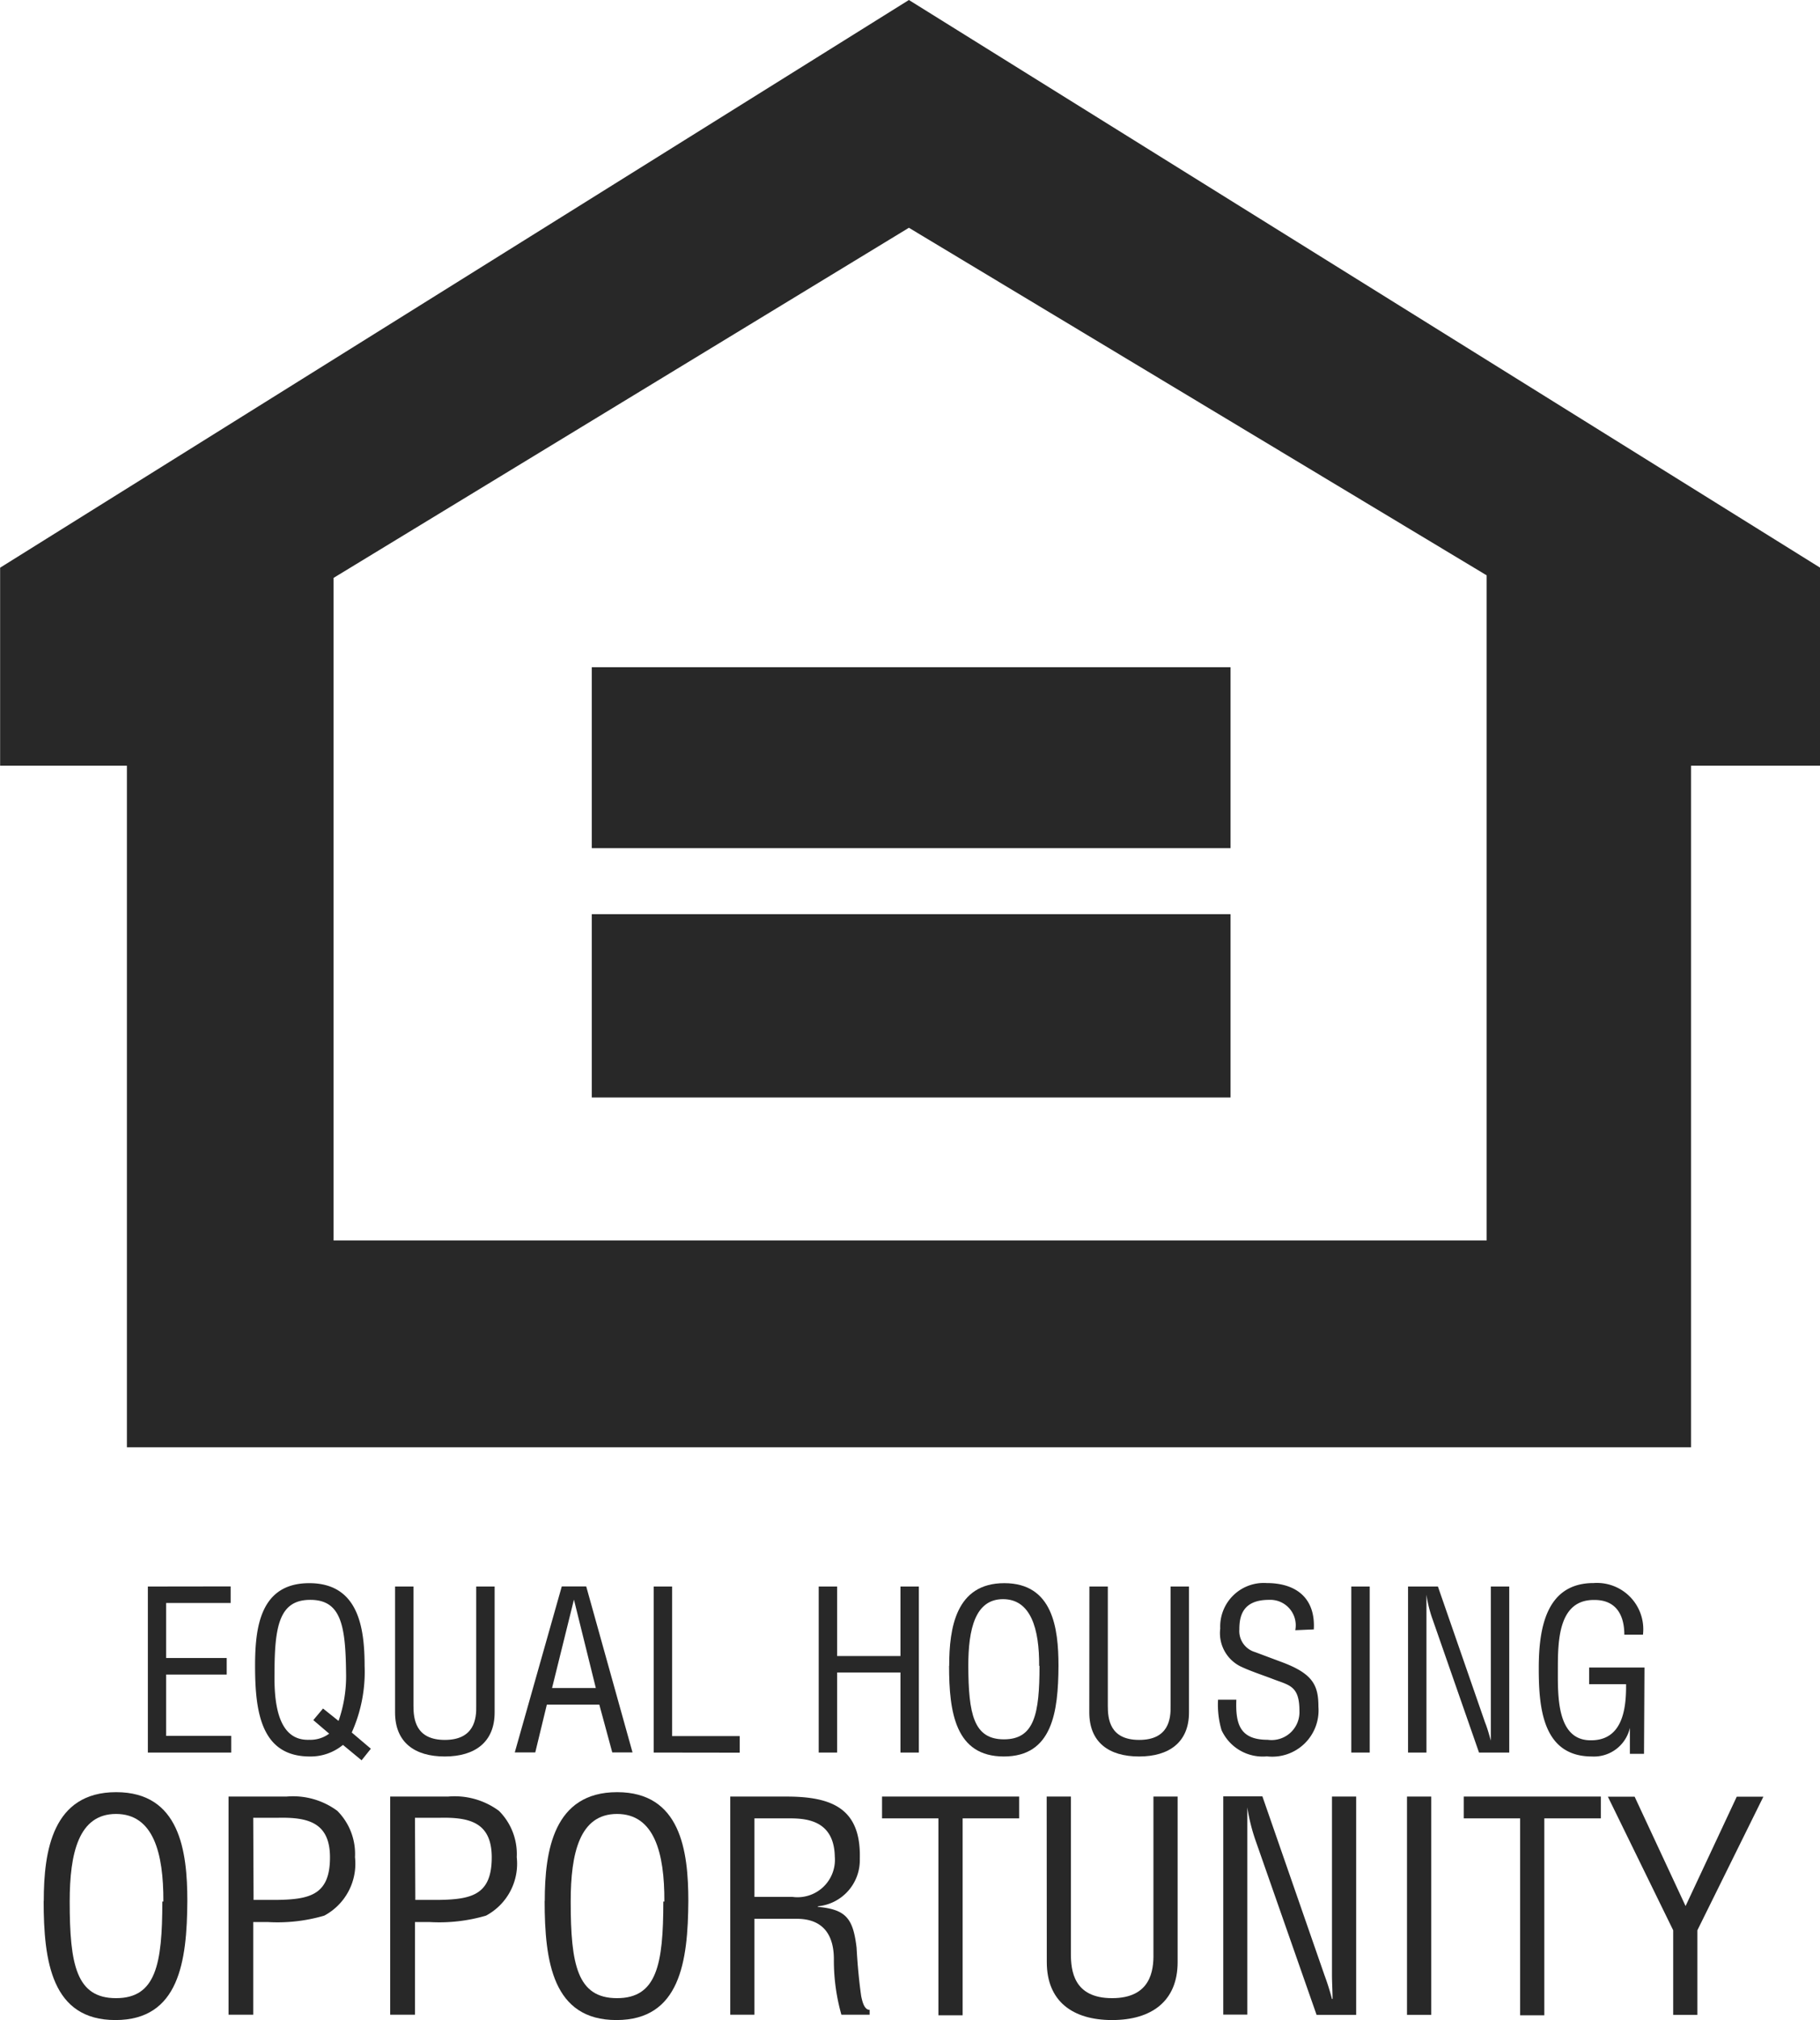 <svg xmlns="http://www.w3.org/2000/svg" width="15.719" height="17.436" viewBox="0 0 15.719 17.436">
  <g id="Group_30" data-name="Group 30" transform="translate(-3226.674 502.245)">
    <path id="Path_300" data-name="Path 300" d="M3231.785-492.772h5.517v-1.582h-5.517Zm0-2.152h5.517v-1.562h-5.517Zm-2.23-2.333,4.969-3.022,4.99,3v5.741h-9.959Zm4.969-4.988-7.849,4.9v1.709h1.095v5.883h13.509v-5.883h1.115v-1.709Z" transform="translate(0)" fill="#282828"/>
    <path id="Path_301" data-name="Path 301" d="M3237.095-390.47v1.433h.72v-.144h-.562v-.529h.523v-.143h-.523v-.475h.557v-.143Z" transform="translate(-9.144 -98.081)" fill="#282828"/>
    <path id="Path_302" data-name="Path 302" d="M3245.489-389.414a1.277,1.277,0,0,0,.111-.574c0-.329-.052-.715-.478-.715s-.468.386-.468.715c0,.4.054.781.473.781a.439.439,0,0,0,.286-.1l.161.133.08-.1Zm-.195.01a.272.272,0,0,1-.172.053c-.245.009-.306-.255-.3-.574,0-.414.044-.634.309-.634s.305.22.309.634a1.167,1.167,0,0,1-.065.411l-.134-.107-.084.1Z" transform="translate(-15.777 -97.877)" fill="#282828"/>
    <path id="Path_303" data-name="Path 303" d="M3254.528-390.468h.159v1.03c0,.112.017.294.271.294s.274-.182.271-.294v-1.03h.159v1.087c0,.256-.17.38-.431.38s-.429-.123-.429-.38Z" transform="translate(-24.442 -98.083)" fill="#282828"/>
    <path id="Path_304" data-name="Path 304" d="M3262.961-389.039h.177l.1-.413h.453l.112.413h.175l-.4-1.433h-.211Zm.7-.556h-.378l.189-.763h0Z" transform="translate(-31.841 -98.08)" fill="#282828"/>
    <path id="Path_305" data-name="Path 305" d="M3272.757-389.039v-1.433h.159v1.291h.584v.143Z" transform="translate(-40.437 -98.079)" fill="#282828"/>
    <path id="Path_306" data-name="Path 306" d="M3284.39-389.039v-1.433h.159v.6h.547v-.6h.159v1.433h-.159v-.691h-.547v.691Z" transform="translate(-50.645 -98.079)" fill="#282828"/>
    <path id="Path_307" data-name="Path 307" d="M3293.6-389.988c0,.4.054.782.473.782s.47-.384.472-.782c0-.328-.05-.714-.468-.714s-.476.386-.476.714m.78,0c0,.414-.044.634-.307.634s-.306-.22-.308-.634c0-.319.06-.576.3-.576s.314.256.312.576" transform="translate(-58.729 -97.878)" fill="#282828"/>
    <path id="Path_308" data-name="Path 308" d="M3303.477-390.468h.159v1.03c0,.112.016.294.271.294s.274-.182.271-.294v-1.03h.159v1.087c0,.256-.17.38-.431.38s-.43-.123-.43-.38Z" transform="translate(-67.394 -98.083)" fill="#282828"/>
    <path id="Path_309" data-name="Path 309" d="M3313.207-390.294a.22.22,0,0,0-.227-.262c-.231,0-.256.145-.256.256a.189.189,0,0,0,.136.195l.227.085c.271.1.32.2.32.386a.4.4,0,0,1-.445.429.391.391,0,0,1-.392-.227.781.781,0,0,1-.03-.262h.158c-.008.212.032.346.271.346a.241.241,0,0,0,.274-.25c0-.219-.089-.22-.233-.276-.078-.03-.2-.07-.281-.11a.321.321,0,0,1-.17-.325.376.376,0,0,1,.4-.392c.262,0,.423.135.408.4Z" transform="translate(-75.346 -97.88)" fill="#282828"/>
    <rect id="Rectangle_1488" data-name="Rectangle 1488" width="0.159" height="1.433" transform="translate(3238.345 -488.551)" fill="#282828"/>
    <path id="Path_310" data-name="Path 310" d="M3326.659-390.468h.159v1.433h-.261l-.4-1.147a1.074,1.074,0,0,1-.054-.216h0c0,.072,0,.147,0,.22v1.143h-.159v-1.433h.258l.407,1.173c.018.044.031.09.05.157h0c0-.052,0-.107,0-.16Z" transform="translate(-87.109 -98.083)" fill="#282828"/>
    <path id="Path_311" data-name="Path 311" d="M3336.033-389.233h-.122v-.224h0a.318.318,0,0,1-.328.247c-.427,0-.459-.424-.459-.761s.059-.736.474-.736a.4.4,0,0,1,.426.446h-.161c0-.176-.076-.3-.257-.3-.314-.005-.317.354-.317.6,0,.217-.012.6.27.611s.322-.256.319-.484h-.319v-.144h.478Z" transform="translate(-95.16 -97.874)" fill="#282828"/>
    <path id="Path_312" data-name="Path 312" d="M3229.748-375.037c0,.523.07,1.028.62,1.028s.618-.505.621-1.028c0-.432-.066-.939-.615-.939s-.625.507-.625.939m1.024.005c0,.545-.057.834-.4.834s-.4-.289-.4-.834c0-.42.078-.756.4-.756s.411.336.409.756" transform="translate(-2.697 -110.8)" fill="#282828"/>
    <path id="Path_313" data-name="Path 313" d="M3243.031-373.784v-.8h.125a1.439,1.439,0,0,0,.488-.055.508.508,0,0,0,.266-.505.526.526,0,0,0-.153-.4.644.644,0,0,0-.439-.123h-.5v1.883Zm0-1.7h.216c.253-.005.447.038.447.342,0,.323-.173.363-.46.367h-.2Z" transform="translate(-14.17 -111.071)" fill="#282828"/>
    <path id="Path_314" data-name="Path 314" d="M3254.432-373.784v-.8h.125a1.44,1.44,0,0,0,.488-.055.508.508,0,0,0,.266-.505.526.526,0,0,0-.154-.4.644.644,0,0,0-.439-.123h-.5v1.883Zm0-1.7h.216c.253-.005.447.038.447.342,0,.323-.173.363-.46.367h-.2Z" transform="translate(-24.174 -111.071)" fill="#282828"/>
    <path id="Path_315" data-name="Path 315" d="M3265.075-375.037c0,.523.07,1.028.62,1.028s.618-.505.621-1.028c0-.432-.066-.939-.615-.939s-.625.507-.625.939m1.024.005c0,.545-.057.834-.4.834s-.4-.289-.4-.834c0-.42.078-.756.4-.756s.411.336.409.756" transform="translate(-33.697 -110.8)" fill="#282828"/>
    <path id="Path_316" data-name="Path 316" d="M3278.359-374.612h.365c.246,0,.321.161.321.349a1.722,1.722,0,0,0,.065.479h.244v-.042c-.05,0-.065-.083-.073-.118-.02-.141-.032-.279-.04-.42-.03-.251-.091-.329-.334-.351v-.005a.4.4,0,0,0,.362-.409c.012-.435-.239-.538-.634-.538h-.485v1.883h.209Zm0-.867h.294c.141,0,.394.008.4.331a.323.323,0,0,1-.365.347h-.329Z" transform="translate(-45.169 -111.071)" fill="#282828"/>
    <path id="Path_317" data-name="Path 317" d="M3288.858-375.669h1.184v.188h-.488v1.7h-.209v-1.7h-.487Z" transform="translate(-54.566 -111.069)" fill="#282828"/>
    <path id="Path_318" data-name="Path 318" d="M3300.464-375.668h.209v1.354c0,.148.023.386.356.386s.36-.238.357-.386v-1.354h.209v1.429c0,.336-.224.5-.566.5s-.564-.163-.564-.5Z" transform="translate(-64.75 -111.07)" fill="#282828"/>
    <path id="Path_319" data-name="Path 319" d="M3313.852-375.668h.209v1.884h-.342l-.528-1.508a1.585,1.585,0,0,1-.07-.283h0c0,.1,0,.194,0,.289v1.5h-.208v-1.884h.338l.536,1.543a2.115,2.115,0,0,1,.065.206h.005c0-.068-.005-.141-.005-.211Z" transform="translate(-75.674 -111.07)" fill="#282828"/>
    <rect id="Rectangle_1489" data-name="Rectangle 1489" width="0.209" height="1.884" transform="translate(3238.826 -486.738)" fill="#282828"/>
    <path id="Path_320" data-name="Path 320" d="M3329.865-375.669h1.184v.188h-.488v1.7h-.209v-1.7h-.487Z" transform="translate(-90.549 -111.069)" fill="#282828"/>
    <path id="Path_321" data-name="Path 321" d="M3340.705-374.723l.442-.944h.23l-.57,1.153v.73h-.209v-.73l-.564-1.153h.231Z" transform="translate(-99.473 -111.07)" fill="#282828"/>
  </g>
</svg>
